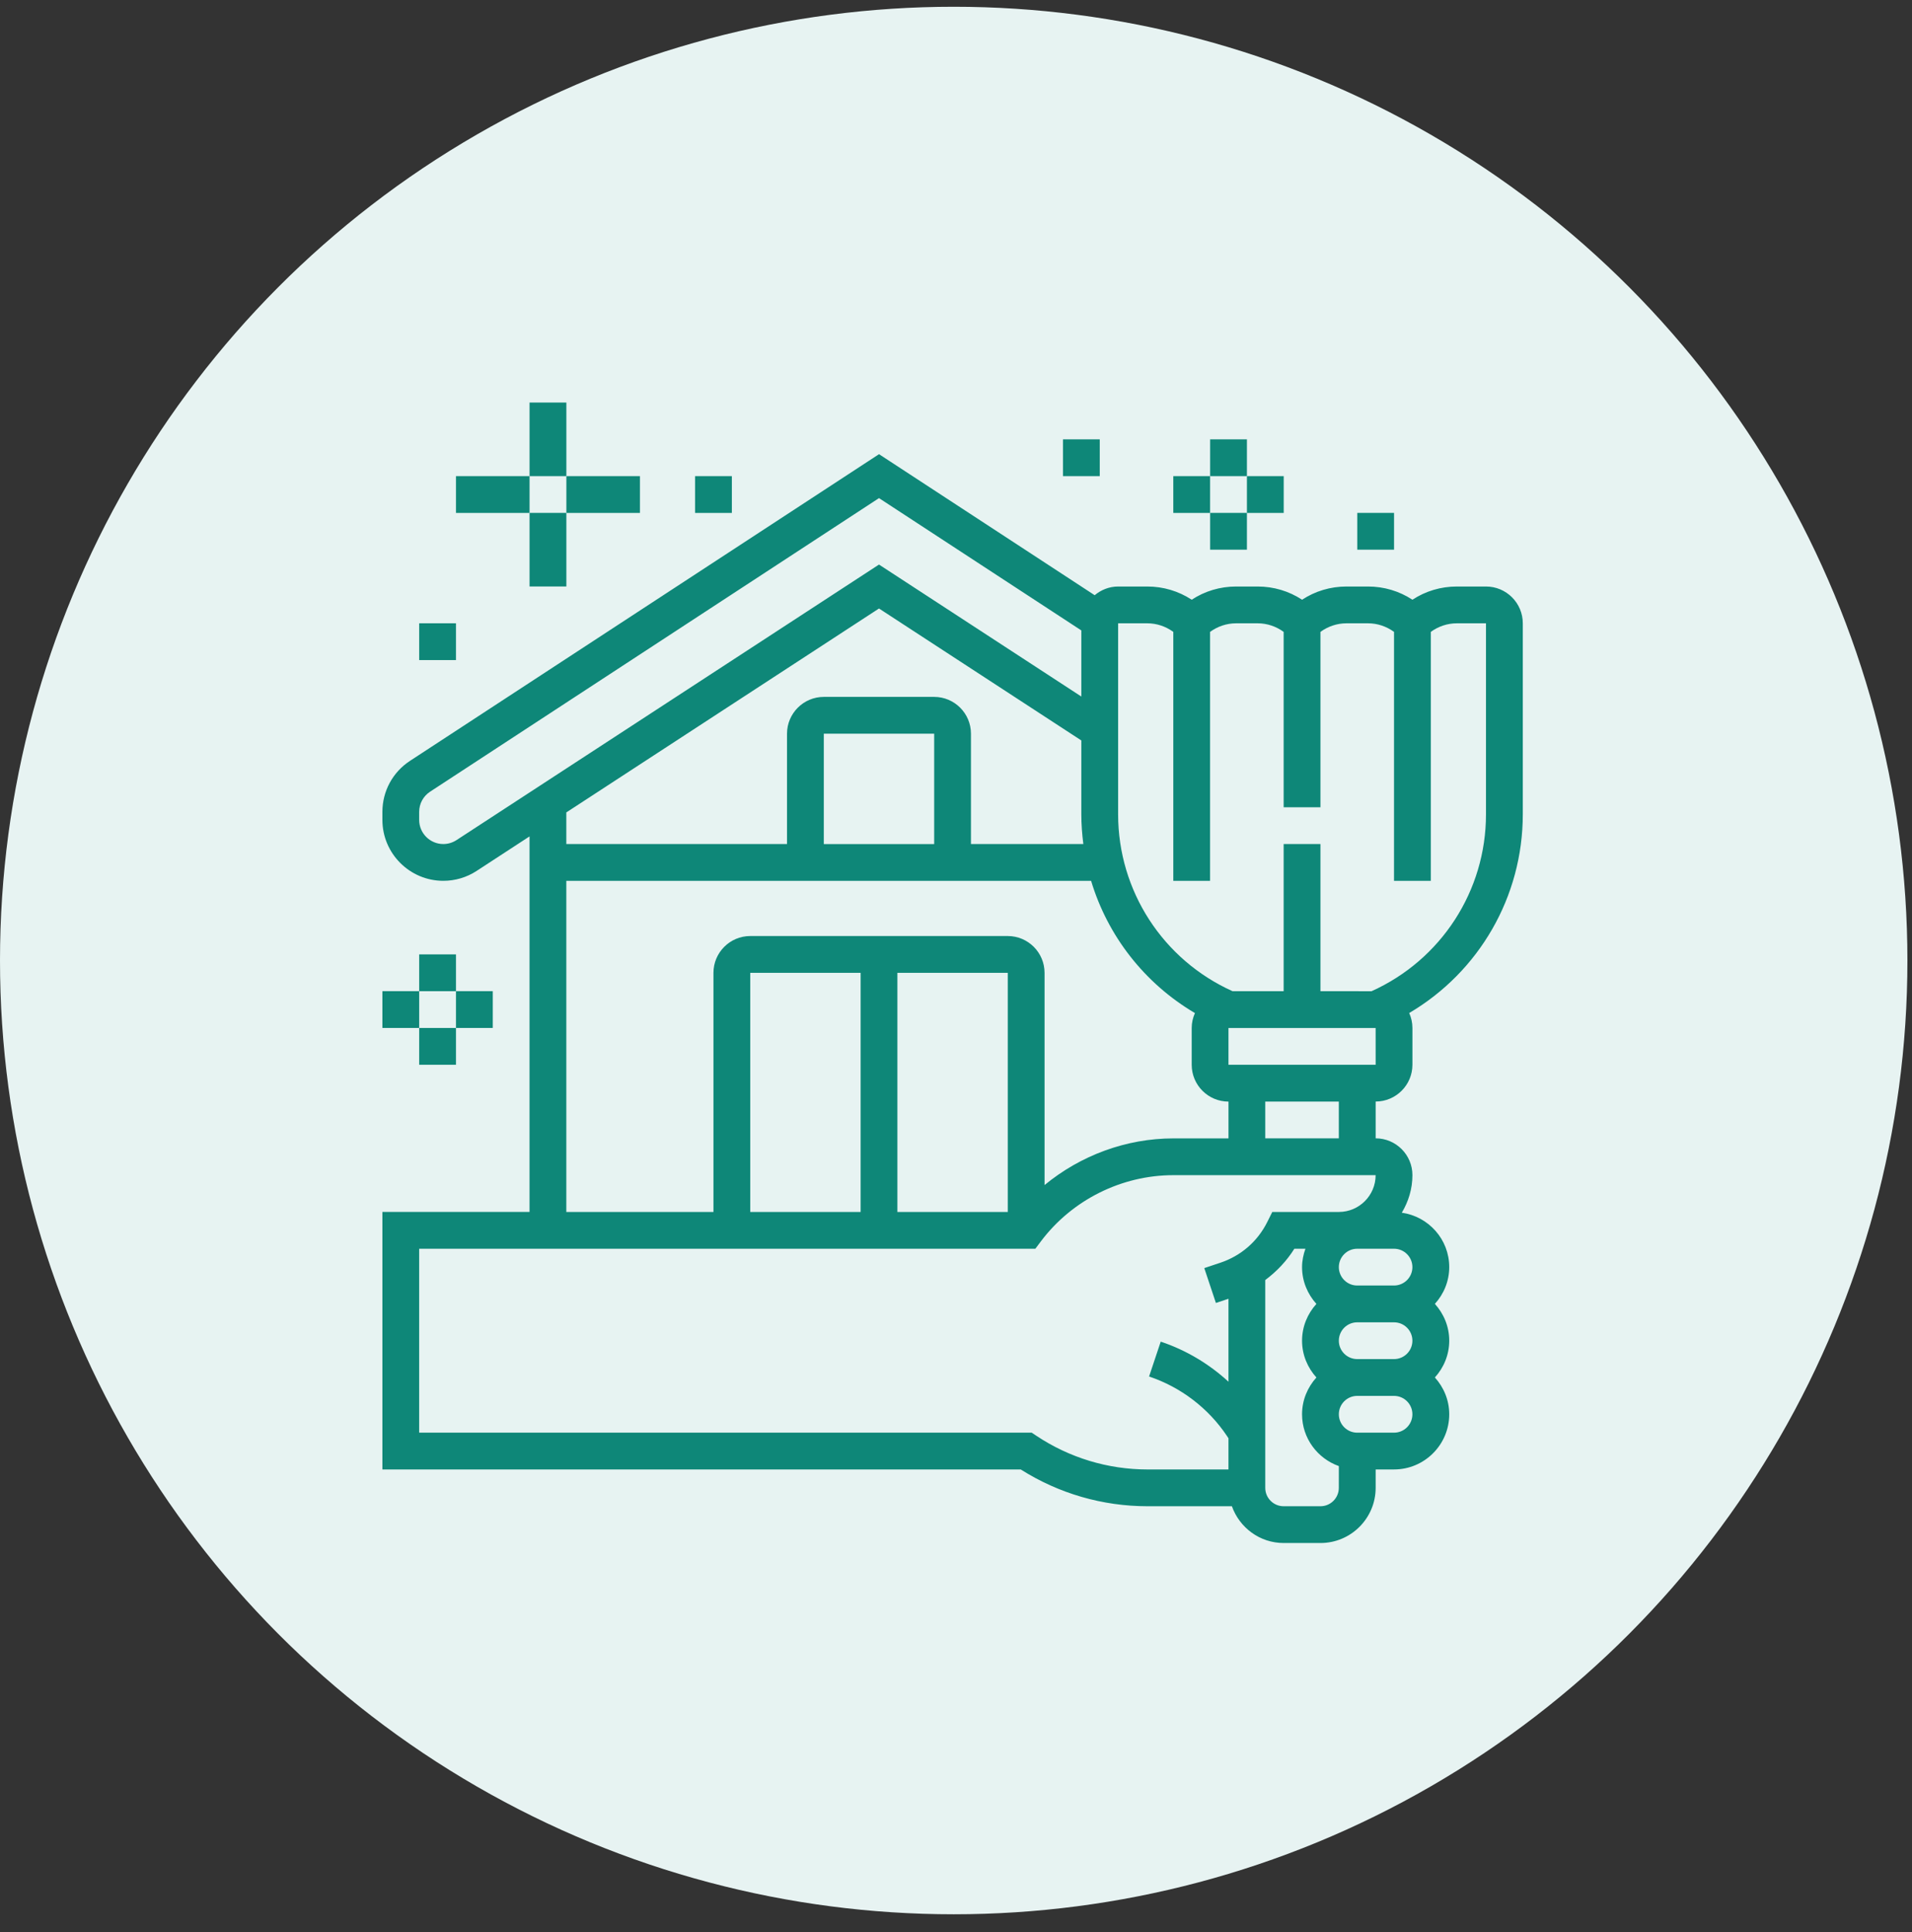 <svg width="95" height="96" viewBox="0 0 95 96" fill="none" xmlns="http://www.w3.org/2000/svg">
<rect x="0" y="0" width="95" height="96" fill="#333333" stroke="none"/>
<circle cx="47.386" cy="47.722" r="47.386" fill="#E7F3F2"/>
<path d="M73.833 29.14H72.384C71.589 29.14 70.829 29.369 70.178 29.796C69.527 29.369 68.767 29.14 67.972 29.14H66.901C66.106 29.14 65.346 29.369 64.695 29.796C64.044 29.369 63.283 29.14 62.488 29.14H61.417C60.622 29.14 59.862 29.369 59.211 29.796C58.56 29.369 57.8 29.14 57.005 29.14H55.555C55.11 29.14 54.708 29.307 54.39 29.572L43.675 22.565L20.371 37.802C19.513 38.363 19 39.309 19 40.336V40.735C19 42.404 20.358 43.762 22.028 43.762C22.616 43.762 23.189 43.592 23.682 43.27L26.311 41.555V60.212H19V73.007H50.716C52.606 74.204 54.782 74.835 57.023 74.835H61.208C61.586 75.896 62.592 76.662 63.782 76.662H65.609C67.121 76.662 68.351 75.433 68.351 73.921V73.007H69.265C70.776 73.007 72.007 71.777 72.007 70.265C72.007 69.56 71.732 68.924 71.294 68.437C71.733 67.951 72.007 67.314 72.007 66.609C72.007 65.904 71.732 65.268 71.294 64.781C71.733 64.295 72.007 63.658 72.007 62.953C72.007 61.573 70.979 60.439 69.65 60.251C69.978 59.703 70.178 59.069 70.178 58.384C70.178 57.376 69.359 56.556 68.351 56.556V54.728C69.358 54.728 70.178 53.909 70.178 52.9V51.072C70.178 50.807 70.119 50.557 70.018 50.33C73.486 48.288 75.662 44.557 75.662 40.458V30.967C75.662 29.959 74.842 29.14 73.834 29.14L73.833 29.14ZM22.682 41.739C22.485 41.867 22.259 41.935 22.027 41.935C21.365 41.935 20.827 41.397 20.827 40.736V40.337C20.827 39.93 21.03 39.556 21.37 39.333L43.674 24.748L53.727 31.321V34.606L43.674 28.049L22.682 41.739ZM43.674 30.232L53.727 36.788V40.458C53.727 40.957 53.765 41.45 53.827 41.935H48.243V36.452C48.243 35.444 47.424 34.624 46.415 34.624H40.932C39.924 34.624 39.104 35.444 39.104 36.452V41.935H28.138V40.364L43.674 30.232ZM46.416 41.936H40.932V36.452H46.416V41.936ZM28.138 43.764H54.213C55.036 46.503 56.868 48.857 59.372 50.333C59.27 50.559 59.211 50.81 59.211 51.075V52.903C59.211 53.911 60.031 54.731 61.039 54.731V56.559H58.303C55.953 56.559 53.687 57.406 51.9 58.878V48.333C51.9 47.325 51.08 46.505 50.072 46.505H37.277C36.269 46.505 35.449 47.325 35.449 48.333V60.214H28.138L28.138 43.764ZM37.277 60.214V48.333H42.761V60.214H37.277ZM44.588 48.333H50.072V60.214H44.588V48.333ZM51.493 71.334L51.263 71.18H20.827V62.041H51.443L51.717 61.676C53.264 59.616 55.727 58.386 58.303 58.386H68.35C68.35 59.394 67.53 60.214 66.522 60.214H63.215L62.963 60.719C62.483 61.679 61.657 62.395 60.639 62.735L59.836 63.003L60.414 64.736L61.038 64.527V68.648C60.073 67.761 58.925 67.075 57.672 66.657L57.093 68.39C58.67 68.916 60.045 69.967 60.966 71.348L61.038 71.457V73.008H57.022C55.048 73.008 53.136 72.428 51.493 71.334L51.493 71.334ZM70.177 66.611C70.177 67.115 69.767 67.524 69.263 67.524H67.435C66.931 67.524 66.522 67.115 66.522 66.611C66.522 66.106 66.931 65.697 67.435 65.697H69.263C69.768 65.697 70.177 66.106 70.177 66.611ZM65.608 74.835H63.78C63.275 74.835 62.866 74.426 62.866 73.922V63.596C63.435 63.171 63.929 62.651 64.312 62.041H64.862C64.76 62.328 64.694 62.633 64.694 62.955C64.694 63.659 64.969 64.296 65.407 64.782C64.968 65.269 64.694 65.906 64.694 66.611C64.694 67.315 64.969 67.952 65.407 68.438C64.968 68.925 64.694 69.562 64.694 70.266C64.694 71.457 65.461 72.462 66.522 72.84L66.521 73.921C66.521 74.426 66.112 74.835 65.608 74.835L65.608 74.835ZM69.263 71.18H67.435C66.931 71.18 66.522 70.77 66.522 70.266C66.522 69.762 66.931 69.352 67.435 69.352H69.263C69.768 69.352 70.177 69.762 70.177 70.266C70.177 70.771 69.768 71.18 69.263 71.18ZM70.177 62.955C70.177 63.459 69.767 63.869 69.263 63.869H67.435C66.931 63.869 66.522 63.459 66.522 62.955C66.522 62.451 66.931 62.041 67.435 62.041H69.263C69.768 62.041 70.177 62.451 70.177 62.955ZM66.521 56.557H62.866V54.73H66.521V56.557ZM61.038 52.902V51.074H68.35L68.351 52.902H61.038ZM73.833 40.459C73.833 44.262 71.605 47.69 68.146 49.247L65.608 49.246V41.935H63.78V49.246H61.241C57.783 47.69 55.555 44.262 55.555 40.458V30.968H57.004C57.476 30.968 57.922 31.122 58.297 31.394V43.763H60.124V31.394C60.499 31.122 60.945 30.968 61.417 30.968H62.488C62.959 30.968 63.406 31.122 63.78 31.394V40.107H65.608V31.394C65.982 31.122 66.429 30.968 66.9 30.968H67.971C68.443 30.968 68.889 31.122 69.264 31.394L69.263 43.763H71.091V31.394C71.466 31.122 71.912 30.968 72.383 30.968H73.833L73.833 40.459Z" fill="#0E8778"/>
<path d="M20.828 47.417H22.656V49.245H20.828V47.417Z" fill="#0E8778"/>
<path d="M19 49.244H20.828V51.072H19V49.244Z" fill="#0E8778"/>
<path d="M20.828 51.073H22.656V52.901H20.828V51.073Z" fill="#0E8778"/>
<path d="M22.656 49.244H24.484V51.072H22.656V49.244Z" fill="#0E8778"/>
<path d="M60.127 21.828H61.955V23.656H60.127V21.828Z" fill="#0E8778"/>
<path d="M58.297 23.656H60.125V25.484H58.297V23.656Z" fill="#0E8778"/>
<path d="M60.127 25.482H61.955V27.31H60.127V25.482Z" fill="#0E8778"/>
<path d="M61.955 23.656H63.783V25.484H61.955V23.656Z" fill="#0E8778"/>
<path d="M67.438 25.482H69.265V27.31H67.438V25.482Z" fill="#0E8778"/>
<path d="M52.815 21.828H54.642V23.656H52.815V21.828Z" fill="#0E8778"/>
<path d="M20.828 30.967H22.656V32.795H20.828V30.967Z" fill="#0E8778"/>
<path d="M26.312 20H28.14V23.656H26.312V20Z" fill="#0E8778"/>
<path d="M22.656 23.656H26.312V25.484H22.656V23.656Z" fill="#0E8778"/>
<path d="M26.312 25.482H28.14V29.138H26.312V25.482Z" fill="#0E8778"/>
<path d="M28.141 23.656H31.796V25.484H28.141V23.656Z" fill="#0E8778"/>
<path d="M34.535 23.656H36.363V25.484H34.535V23.656Z" fill="#0E8778"/>
</svg>
